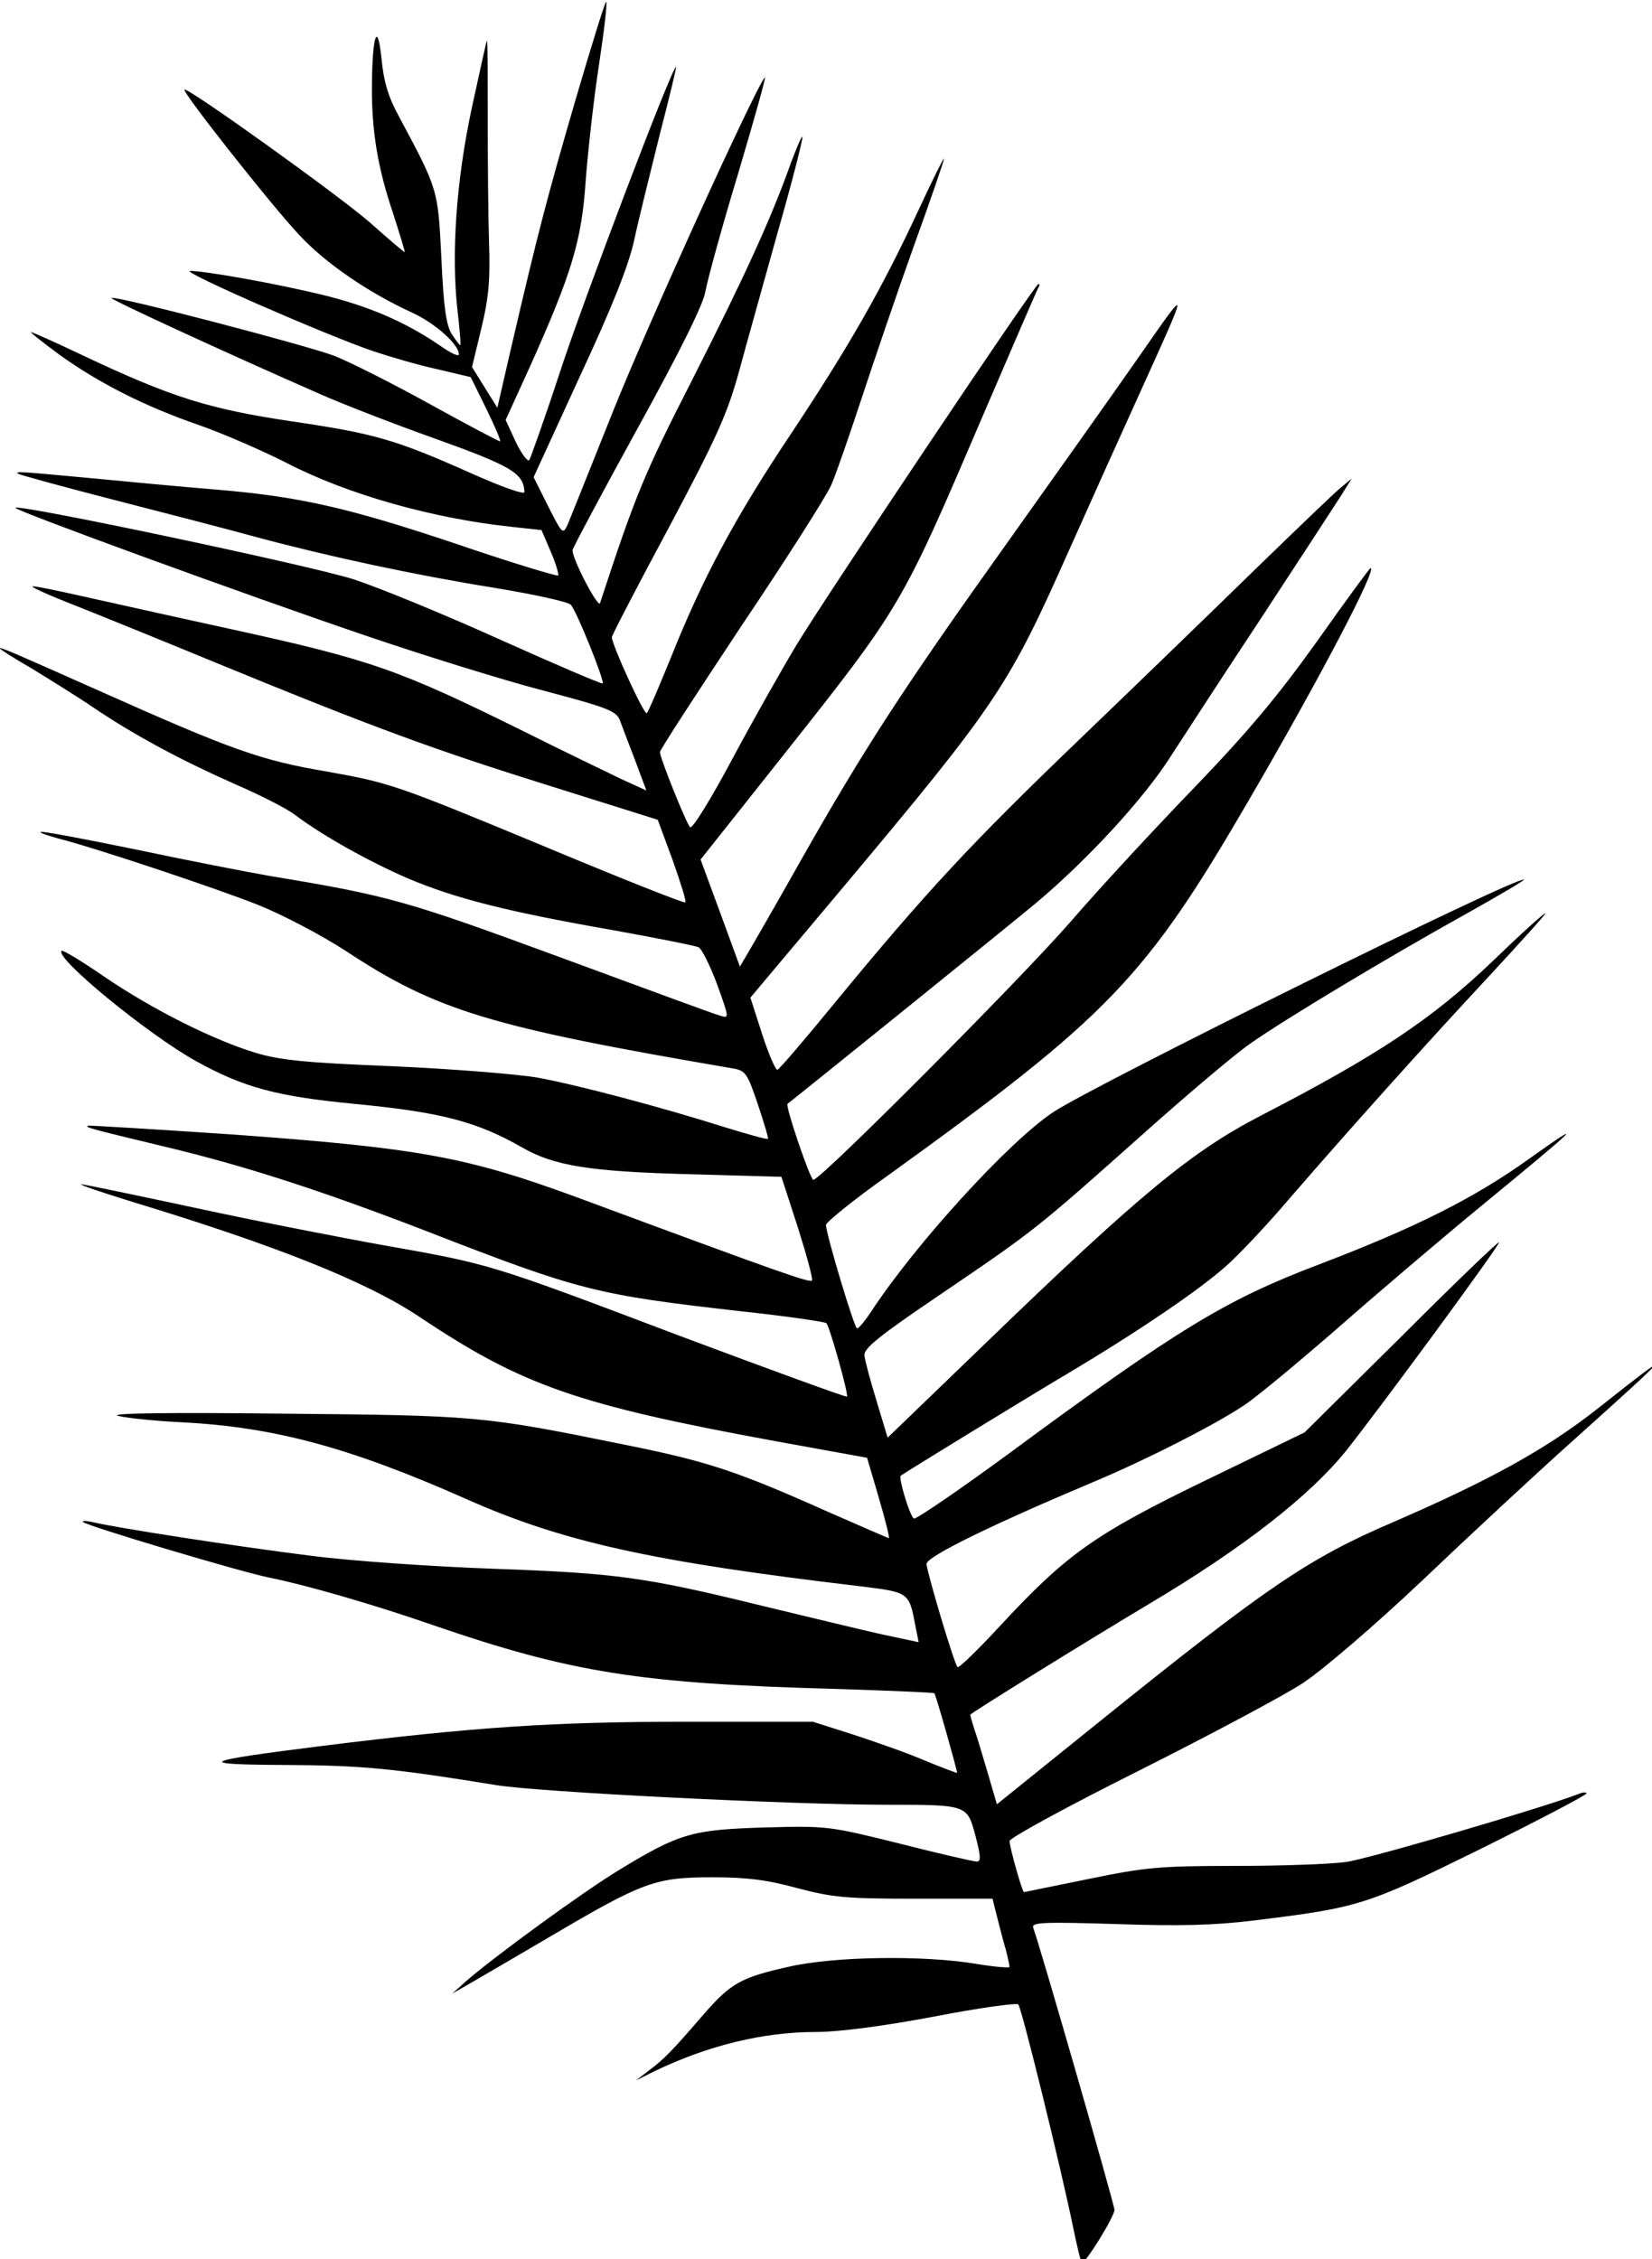 <svg width="378pt" height="517pt" preserveAspectRatio="xMidYMid" version="1.0" viewBox="0 0 378 517" xmlns="http://www.w3.org/2000/svg"><g transform="matrix(.1 0 0 -.1 -459 577)"><path d="m5907 5542c-66-227-86-304-147-566l-32-139-58 93 21 87c17 70 21 111 18 198-2 61-3 190-3 287 0 98 0 177-2 175-1-1-16-69-34-152-36-167-48-336-33-467 5-43 8-78 6-78-1 0-10 11-19 25-13 20-19 62-24 173-8 160-7 157-98 327-24 44-34 79-39 130-9 89-21 56-22-60-1-103 13-189 49-295 15-47 27-86 26-87s-37 30-81 69c-74 64-416 309-423 303-6-5 199-265 262-332 60-65 158-132 258-178 53-24 108-73 108-96 0-6-19 3-43 20-79 54-162 90-268 116-107 26-269 55-304 55-23-1 316-149 420-184 39-13 104-32 146-41l76-18 36-73c20-41 34-74 31-74s-75 38-160 85-184 97-220 111c-67 25-503 139-509 132-3-3 252-121 480-221 50-22 168-68 264-102 172-62 199-78 201-121 0-7-55 13-122 43-175 78-222 91-412 119-188 28-274 55-475 150-63 30-117 54-120 54s26-23 64-51c90-65 196-119 321-162 54-19 144-58 199-86 141-73 337-128 519-147l65-7 21-49c12-28 19-52 17-55-3-2-106 29-229 71-253 85-364 110-558 126-74 6-202 18-284 26-163 15-171 16-165 10 2-2 103-30 224-61s267-69 325-85c164-44 360-86 540-115 91-15 170-32 176-39 13-13 78-175 73-180-2-2-107 43-234 100-126 57-277 119-335 138-91 30-767 173-775 164-5-5 535-202 800-292 132-45 315-102 407-126 151-40 169-47 177-70 5-14 21-55 35-92l25-67-57 26c-31 15-133 64-225 110-285 141-348 163-667 233-124 27-276 61-339 75-62 14-115 25-117 23s40-21 94-42c53-21 201-81 327-133 360-148 502-200 765-282l245-77 34-92c18-51 32-95 29-97-2-3-155 58-339 135-323 134-339 139-479 164-153 26-216 48-525 186-200 89-225 100-225 96 0-2 33-23 73-46 39-24 104-64 142-90 95-64 200-120 324-175 58-25 118-56 135-69 62-47 169-107 259-146 109-46 226-76 472-119 99-18 186-35 194-39 7-4 26-42 42-85 28-78 28-78 6-71-12 3-177 64-367 134-348 128-388 140-660 185-52 9-191 36-309 61-118 24-216 43-218 40-2-2 16-8 41-15 80-20 359-113 457-152 53-21 143-68 200-105 208-137 330-174 886-269 29-5 33-11 57-82 14-42 25-78 23-79-2-2-45 10-97 26-152 48-338 97-430 114-47 8-196 20-331 26-201 8-259 14-315 31-98 30-235 99-344 173-52 36-97 63-99 60-16-16 196-190 307-252 110-61 186-81 362-98 198-19 280-40 385-100 73-42 155-55 381-61l212-6 37-114c20-63 35-118 33-123-3-7-71 17-535 189-255 94-365 114-793 145-179 12-327 21-329 20-5-4-3-5 176-48 184-44 357-100 598-193 352-137 388-146 723-184 103-11 190-24 193-27 8-10 51-163 47-168-2-2-177 62-388 141-430 163-428 162-670 205-96 17-290 55-429 85-140 30-260 55-265 55-6-1 48-19 119-41 329-100 534-182 654-262 236-158 362-202 821-286l204-37 27-92c15-51 25-92 23-92s-65 28-141 61c-208 93-275 115-464 153-324 66-339 67-784 71-259 3-397 1-375-5 19-5 87-12 150-15 209-11 382-58 646-175 222-99 429-144 902-200 113-14 112-13 127-93l7-35-89 19c-48 11-169 40-268 64-269 66-334 75-615 85-140 5-329 18-420 30-161 20-447 64-499 77-14 3-24 3-21 0 9-9 357-113 425-127 81-16 238-61 376-109 317-109 475-134 924-146 121-4 221-8 223-10 3-2 52-175 52-182 0-1-32 11-71 27-39 17-113 43-165 60l-94 30h-288c-304 0-486-12-832-55-287-36-299-43-82-44 172-1 243-8 477-46 96-16 678-45 894-45 185 0 184 0 203-71 12-46 13-59 3-59-7 0-86 18-176 41-161 40-166 41-309 37-166-5-195-13-333-97-81-49-287-199-352-256l-30-27 35 20c19 11 105 61 190 111 212 125 240 135 370 135 80 0 126-6 195-25 80-21 110-24 268-24h178l10-40c6-22 14-56 20-75 5-19 9-38 9-41s-35 0-77 7c-121 20-322 17-425-6-113-25-136-38-200-112-70-81-87-99-123-126l-30-23 42 21c123 59 248 90 370 90 52 0 152 13 269 35 103 20 190 32 194 28 8-9 98-376 125-508 9-44 18-81 20-83 6-6 75 105 75 121 0 12-168 596-186 646-4 12 25 13 189 8 145-5 225-3 315 8 243 30 256 34 520 164 133 66 242 123 242 127 0 3-8 3-17-1-86-33-482-149-533-156-36-5-150-9-255-9-171 0-204-3-335-30-80-16-146-30-147-30-4 0-33 103-33 117 0 7 134 80 298 162 163 82 332 172 374 200 44 29 161 129 271 233 106 101 262 246 347 322 233 209 238 217 55 72-117-92-245-163-469-260-193-83-286-146-678-462l-227-183-21 72c-12 40-25 85-31 101-5 16-9 30-9 32 0 3 266 168 410 254 215 128 367 247 450 350 78 98 350 468 350 477 0 4-100-92-222-214l-223-221-225-109c-256-124-320-170-472-334-50-54-94-97-97-94-8 8-70 217-71 236 0 17 150 90 385 189 121 51 272 128 340 173 28 18 124 98 215 177 91 80 239 206 329 280 224 184 246 205 111 109-128-92-263-159-483-243-211-80-322-147-708-432-116-85-214-152-218-149-9 5-36 94-30 98 14 10 283 175 379 232 163 97 306 194 368 250 29 26 94 95 144 154 136 157 306 347 456 508 73 79 131 143 128 143-4 0-57-48-119-108-140-134-263-216-532-355-158-82-274-177-627-518l-227-219-25 83c-14 46-27 93-28 105-2 16 32 44 177 142 215 146 219 150 456 361 103 92 215 187 250 211 78 55 316 198 496 298 73 41 131 75 130 77-11 11-980-468-1077-532-100-66-315-301-417-457-14-21-28-38-32-38-6 0-71 216-71 237 0 6 64 58 143 114 505 364 588 451 824 857 162 278 295 532 279 532-2 0-57-75-122-167-90-126-158-207-279-333-88-91-217-230-286-310-114-131-571-590-588-590-7 0-65 170-59 174 21 16 497 400 568 459 118 99 247 239 308 335 26 40 118 182 206 315 87 133 170 260 184 282l25 40-24-20c-13-10-100-94-194-185-93-91-276-268-406-393-246-236-351-349-559-602-67-82-126-151-131-153-4-2-20 35-35 81l-27 84 205 244c363 433 385 467 526 784 49 110 122 272 162 360 113 250 114 248-10 70-46-66-177-251-291-411-242-339-331-476-476-732-58-103-114-200-123-215l-17-29-45 123-45 122 188 237c273 345 271 342 458 779 67 156 124 288 127 293 3 4 3 8 0 8-8 0-485-713-553-825-33-55-100-173-148-263s-91-160-96-155c-9 9-69 159-69 172 0 5 84 134 186 288 103 153 195 298 206 323s42 115 70 200 81 241 119 347c38 105 69 195 69 200 0 4-26-48-58-117-84-181-159-312-291-511-129-193-203-331-276-514-27-66-51-123-55-127-5-7-80 156-80 174 0 4 58 116 130 250 110 207 134 260 161 358 17 63 58 209 90 324 33 115 57 211 55 213s-13-25-26-59c-45-127-105-258-224-493-113-221-132-268-213-515-4-13-63 99-63 121 0 4 67 130 149 279 97 176 151 285 155 313 4 23 37 145 75 270 37 125 65 224 61 220-22-25-265-559-346-761-52-130-99-248-105-262-11-24-12-23-45 42l-33 66 105 229c74 159 112 254 125 313 10 47 37 155 58 240 22 85 39 155 38 157-7 6-213-536-267-702-34-104-66-193-69-198-4-4-18 15-31 42l-23 50 56 123c95 212 118 287 127 423 5 66 18 185 30 263 12 79 20 146 17 148-2 2-33-98-70-224z"/></g></svg>
